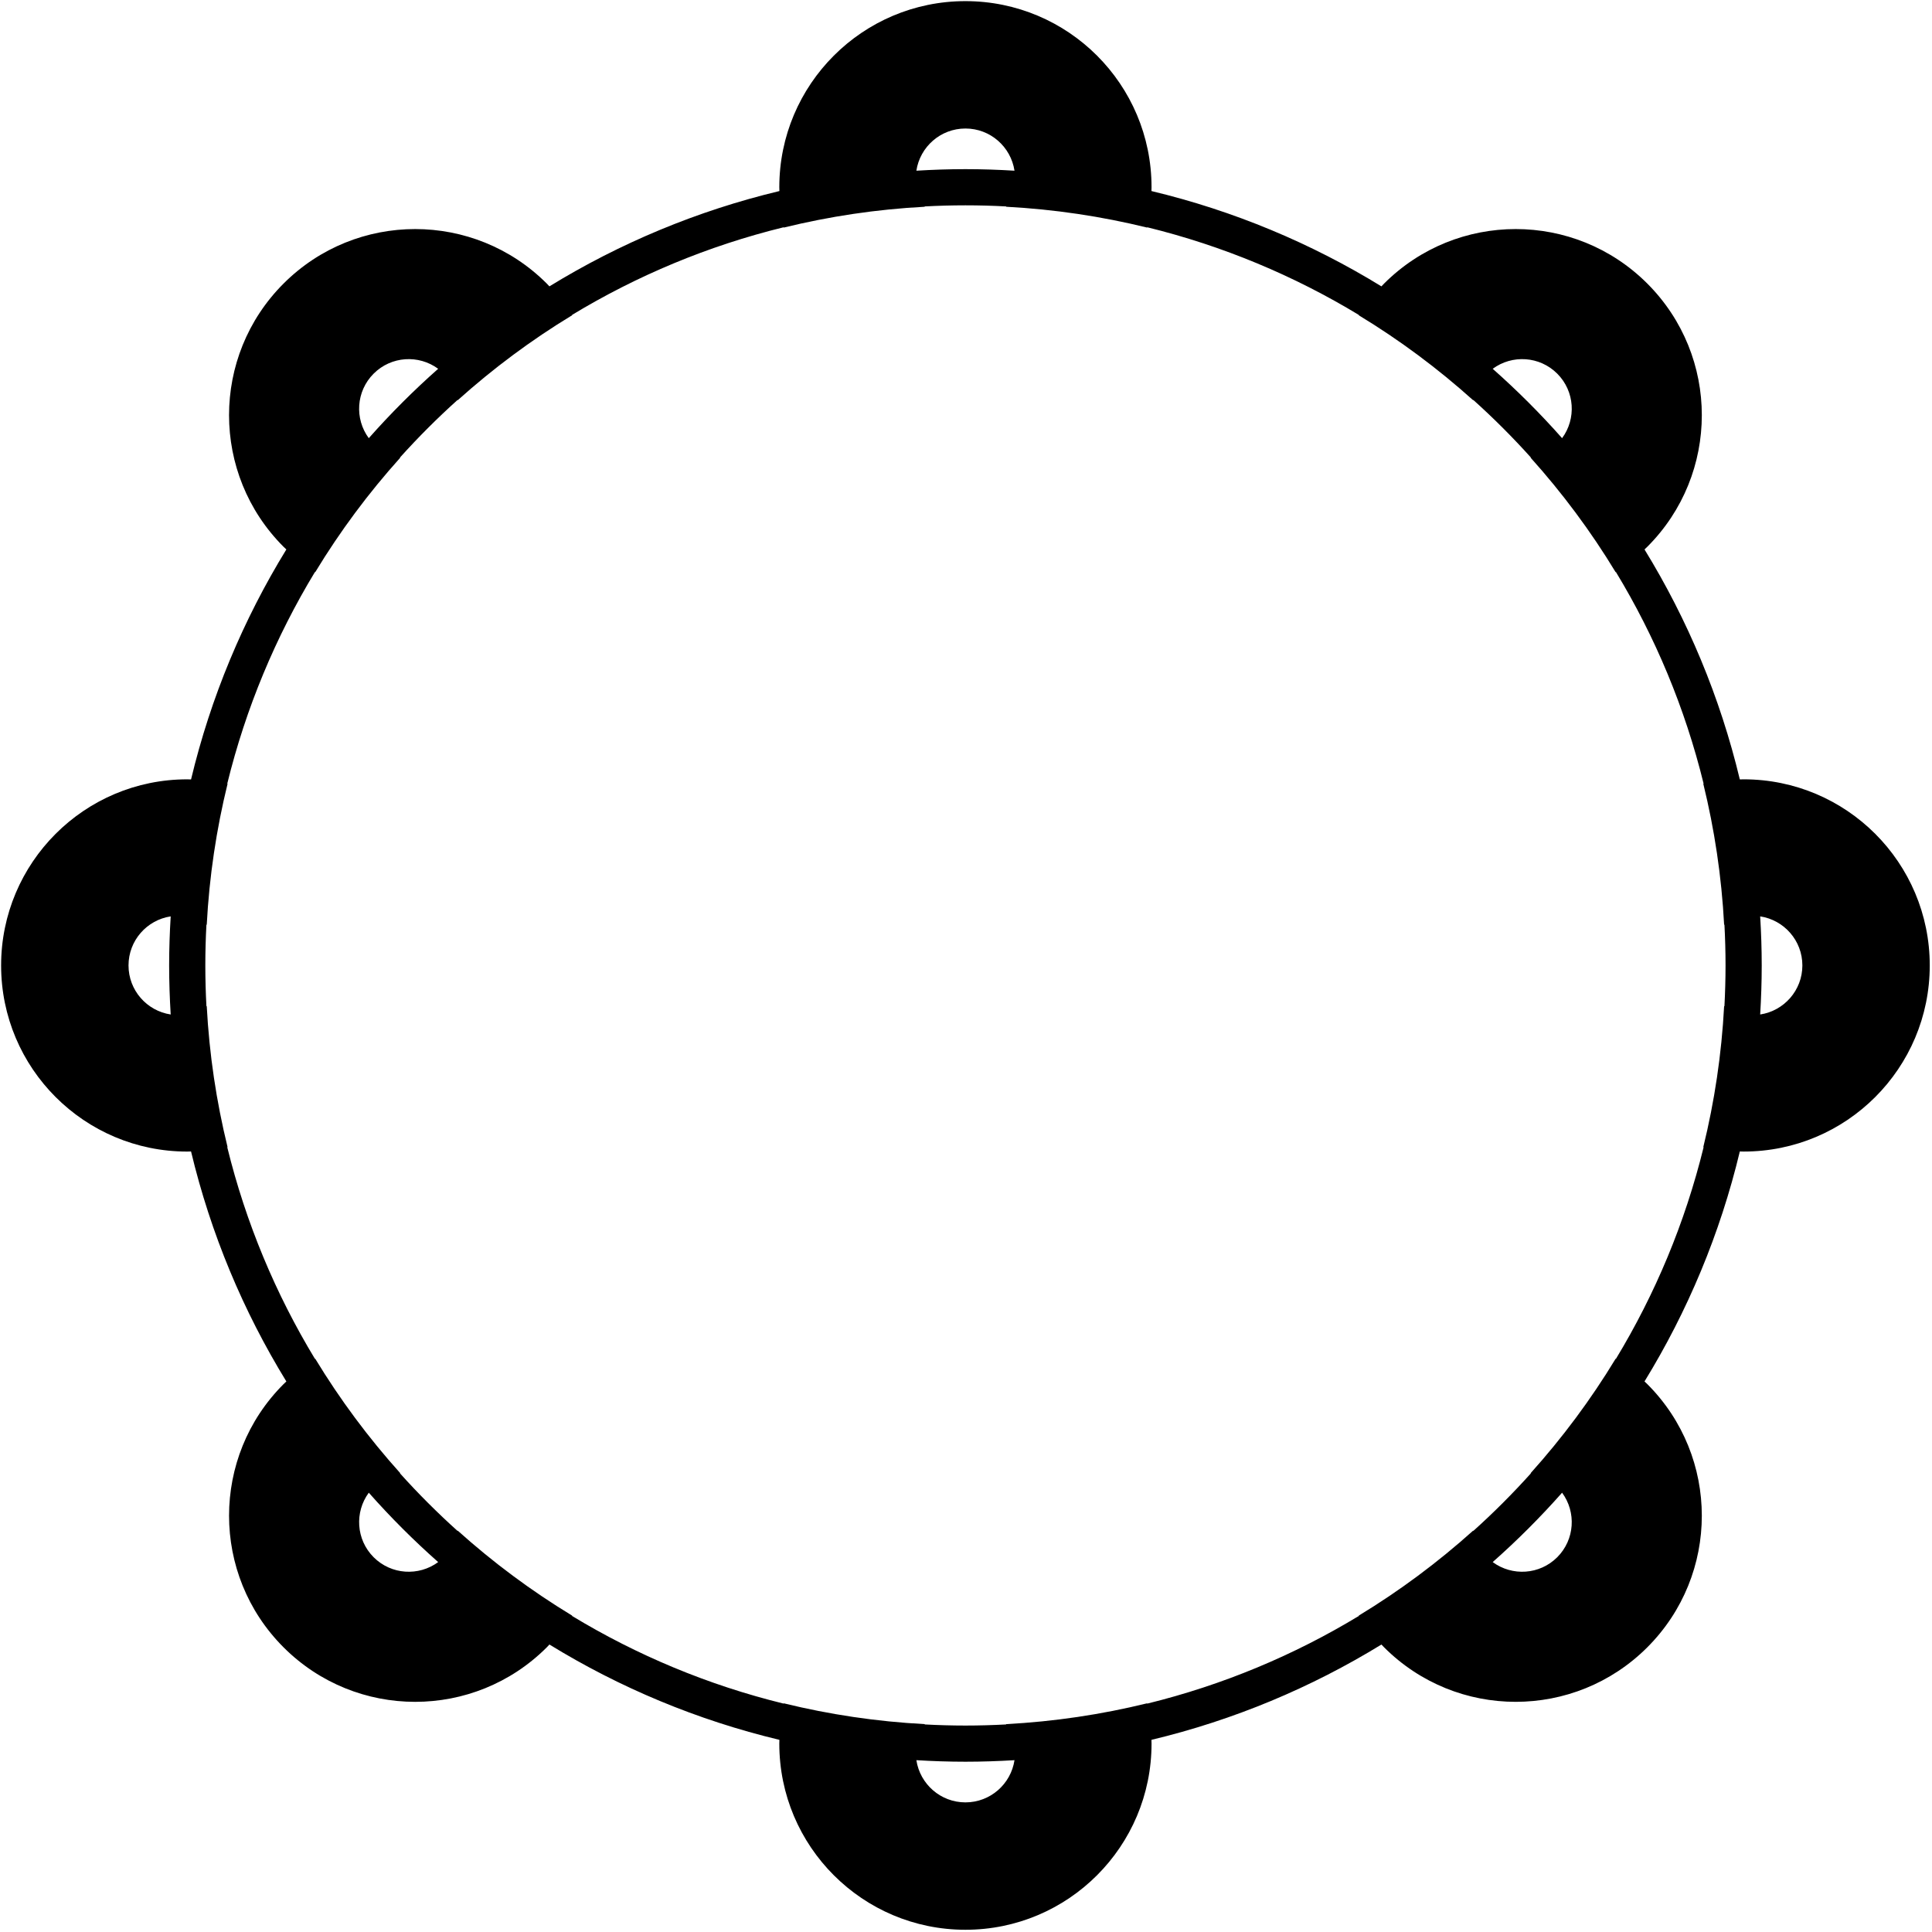 <?xml version="1.0" encoding="utf-8"?>
<!-- Generator: Adobe Illustrator 16.0.0, SVG Export Plug-In . SVG Version: 6.00 Build 0)  -->
<!DOCTYPE svg PUBLIC "-//W3C//DTD SVG 1.1//EN" "http://www.w3.org/Graphics/SVG/1.1/DTD/svg11.dtd">
<svg version="1.1" id="Layer_1" xmlns="http://www.w3.org/2000/svg" xmlns:xlink="http://www.w3.org/1999/xlink" x="0px" y="0px"
	 width="250px" height="250px" viewBox="0 0 250 250" enable-background="new 0 0 250 250" xml:space="preserve">
<path d="M225.626,100.844c-0.166,0-0.329,0.009-0.494,0.013c-2.551-10.659-6.756-20.675-12.334-29.76
	c0.122-0.115,0.245-0.225,0.363-0.344c9.406-9.405,9.405-24.654,0-34.06c-9.405-9.404-24.652-9.404-34.059,0
	c-0.119,0.118-0.229,0.242-0.346,0.362c-9.083-5.577-19.099-9.782-29.759-12.333c0.004-0.165,0.012-0.328,0.012-0.493
	c0-13.301-10.78-24.083-24.083-24.083c-13.301,0-24.084,10.782-24.084,24.083c0,0.165,0.009,0.329,0.013,0.493
	c-10.659,2.551-20.675,6.756-29.76,12.333c-0.114-0.119-0.225-0.243-0.343-0.361c-9.405-9.405-24.655-9.405-34.061,0
	c-9.404,9.405-9.404,24.654,0,34.06c0.119,0.119,0.242,0.229,0.363,0.344c-5.577,9.085-9.782,19.101-12.333,29.76
	c-0.164-0.004-0.328-0.013-0.493-0.013c-13.3-0.001-24.084,10.783-24.084,24.084c0,13.302,10.783,24.082,24.084,24.084
	c0.165,0,0.329-0.01,0.493-0.014c2.552,10.661,6.757,20.676,12.334,29.76c-0.12,0.114-0.244,0.225-0.362,0.344
	c-9.405,9.403-9.405,24.654,0,34.061c9.404,9.405,24.654,9.405,34.06,0c0.119-0.118,0.229-0.242,0.344-0.363
	c9.084,5.578,19.099,9.782,29.758,12.334c-0.003,0.164-0.013,0.328-0.013,0.49c0,13.303,10.783,24.086,24.084,24.086
	c13.302,0,24.083-10.783,24.083-24.086c0-0.162-0.008-0.326-0.012-0.49c10.66-2.552,20.674-6.758,29.759-12.334
	c0.115,0.121,0.227,0.243,0.345,0.361c9.405,9.407,24.654,9.405,34.06,0c9.405-9.404,9.405-24.653,0-34.059
	c-0.118-0.119-0.242-0.229-0.363-0.344c5.577-9.086,9.783-19.101,12.334-29.76c0.165,0.004,0.328,0.012,0.494,0.012
	c13.3,0,24.083-10.78,24.083-24.083C249.709,111.627,238.926,100.844,225.626,100.844z M22.088,131.274
	c-3.089-0.468-5.458-3.127-5.458-6.347s2.37-5.88,5.458-6.348c-0.128,2.1-0.201,4.215-0.201,6.347
	C21.888,127.06,21.96,129.176,22.088,131.274z M201.507,48.35c2.276,2.277,2.48,5.835,0.627,8.35
	c-2.807-3.173-5.806-6.171-8.979-8.978C195.672,45.867,199.228,46.072,201.507,48.35z M124.927,16.629
	c3.22,0,5.879,2.37,6.348,5.459c-2.1-0.127-4.216-0.2-6.348-0.2s-4.248,0.073-6.348,0.2
	C119.047,18.999,121.708,16.629,124.927,16.629z M48.349,48.35c2.277-2.277,5.833-2.482,8.35-0.629
	c-3.173,2.807-6.171,5.805-8.978,8.978C45.867,54.184,46.071,50.626,48.349,48.35z M48.35,201.506
	c-2.277-2.277-2.481-5.835-0.628-8.351c2.807,3.175,5.805,6.172,8.978,8.979C54.184,203.987,50.627,203.782,48.35,201.506z
	 M124.927,233.227c-3.22,0-5.88-2.37-6.348-5.46c2.1,0.126,4.216,0.199,6.348,0.199s4.249-0.073,6.348-0.199
	C130.807,230.856,128.147,233.227,124.927,233.227z M201.505,201.506c-2.277,2.276-5.835,2.481-8.351,0.627
	c3.174-2.806,6.172-5.805,8.979-8.978C203.986,195.671,203.783,199.227,201.505,201.506z M223.141,130.213
	c-0.014-0.01-0.025-0.02-0.039-0.03c-0.33,6.26-1.25,12.36-2.697,18.253c0.016,0.004,0.027,0.008,0.041,0.01
	c-2.401,9.787-6.263,19.001-11.348,27.393c-0.012-0.008-0.023-0.016-0.036-0.021c-3.203,5.286-6.895,10.242-11.004,14.813
	c0.017,0.004,0.032,0.004,0.05,0.006c-2.355,2.622-4.85,5.116-7.471,7.473c-0.004-0.019-0.004-0.034-0.007-0.05
	c-4.572,4.107-9.529,7.799-14.813,11.003c0.007,0.013,0.014,0.024,0.021,0.036c-8.391,5.086-17.604,8.946-27.392,11.348
	c-0.004-0.012-0.008-0.025-0.01-0.039c-5.894,1.445-11.994,2.364-18.254,2.694c0.01,0.014,0.021,0.025,0.03,0.039
	c-1.75,0.093-3.513,0.145-5.286,0.145c-1.774,0-3.536-0.052-5.287-0.145c0.01-0.014,0.021-0.025,0.031-0.039
	c-6.258-0.33-12.36-1.249-18.254-2.694c-0.003,0.014-0.006,0.027-0.01,0.039c-9.787-2.399-18.999-6.262-27.389-11.348
	c0.007-0.012,0.015-0.023,0.022-0.036c-5.286-3.202-10.243-6.894-14.816-11.003c-0.002,0.016-0.002,0.033-0.006,0.05
	c-2.621-2.356-5.115-4.851-7.471-7.473c0.016-0.002,0.034-0.002,0.05-0.006c-4.11-4.571-7.8-9.527-11.005-14.813
	c-0.011,0.008-0.023,0.014-0.035,0.021c-5.086-8.39-8.946-17.604-11.349-27.391c0.014-0.004,0.027-0.008,0.041-0.01
	c-1.447-5.895-2.366-11.995-2.696-18.255c-0.014,0.011-0.026,0.021-0.04,0.032c-0.093-1.752-0.143-3.514-0.143-5.288
	c0-1.774,0.049-3.536,0.143-5.287c0.014,0.01,0.026,0.022,0.04,0.032c0.329-6.259,1.249-12.36,2.696-18.254
	c-0.014-0.004-0.027-0.006-0.041-0.011c2.402-9.787,6.263-19,11.348-27.391c0.012,0.007,0.024,0.014,0.036,0.022
	c3.204-5.287,6.894-10.243,11.004-14.815c-0.017-0.003-0.034-0.003-0.05-0.006c2.356-2.622,4.85-5.115,7.472-7.472
	c0.004,0.016,0.004,0.034,0.006,0.05c4.573-4.11,9.529-7.8,14.815-11.004c-0.008-0.011-0.014-0.023-0.022-0.036
	c8.391-5.085,17.604-8.946,27.391-11.348c0.004,0.013,0.007,0.027,0.01,0.041c5.894-1.447,11.996-2.366,18.254-2.696
	c-0.01-0.014-0.021-0.026-0.031-0.04c1.751-0.093,3.513-0.143,5.287-0.143c1.773,0,3.536,0.049,5.286,0.143
	c-0.009,0.014-0.021,0.026-0.03,0.04c6.26,0.33,12.36,1.249,18.254,2.696c0.002-0.014,0.006-0.027,0.01-0.041
	c9.787,2.402,19.001,6.262,27.392,11.349c-0.008,0.012-0.014,0.023-0.021,0.035c5.286,3.205,10.242,6.895,14.814,11.005
	c0.003-0.017,0.003-0.034,0.006-0.05c2.621,2.355,5.116,4.85,7.472,7.471c-0.017,0.003-0.033,0.004-0.05,0.006
	c4.109,4.572,7.801,9.528,11.003,14.815c0.013-0.008,0.024-0.015,0.036-0.022c5.086,8.391,8.947,17.604,11.348,27.391
	c-0.014,0.004-0.025,0.007-0.041,0.011c1.447,5.894,2.367,11.995,2.697,18.254c0.014-0.01,0.025-0.022,0.039-0.031
	c0.092,1.751,0.143,3.513,0.143,5.286C223.283,126.7,223.232,128.463,223.141,130.213z M227.766,131.274
	c0.127-2.099,0.2-4.215,0.2-6.348c0-2.132-0.073-4.248-0.2-6.347c3.09,0.467,5.46,3.128,5.46,6.348
	C233.225,128.147,230.854,130.807,227.766,131.274z"/>
</svg>

